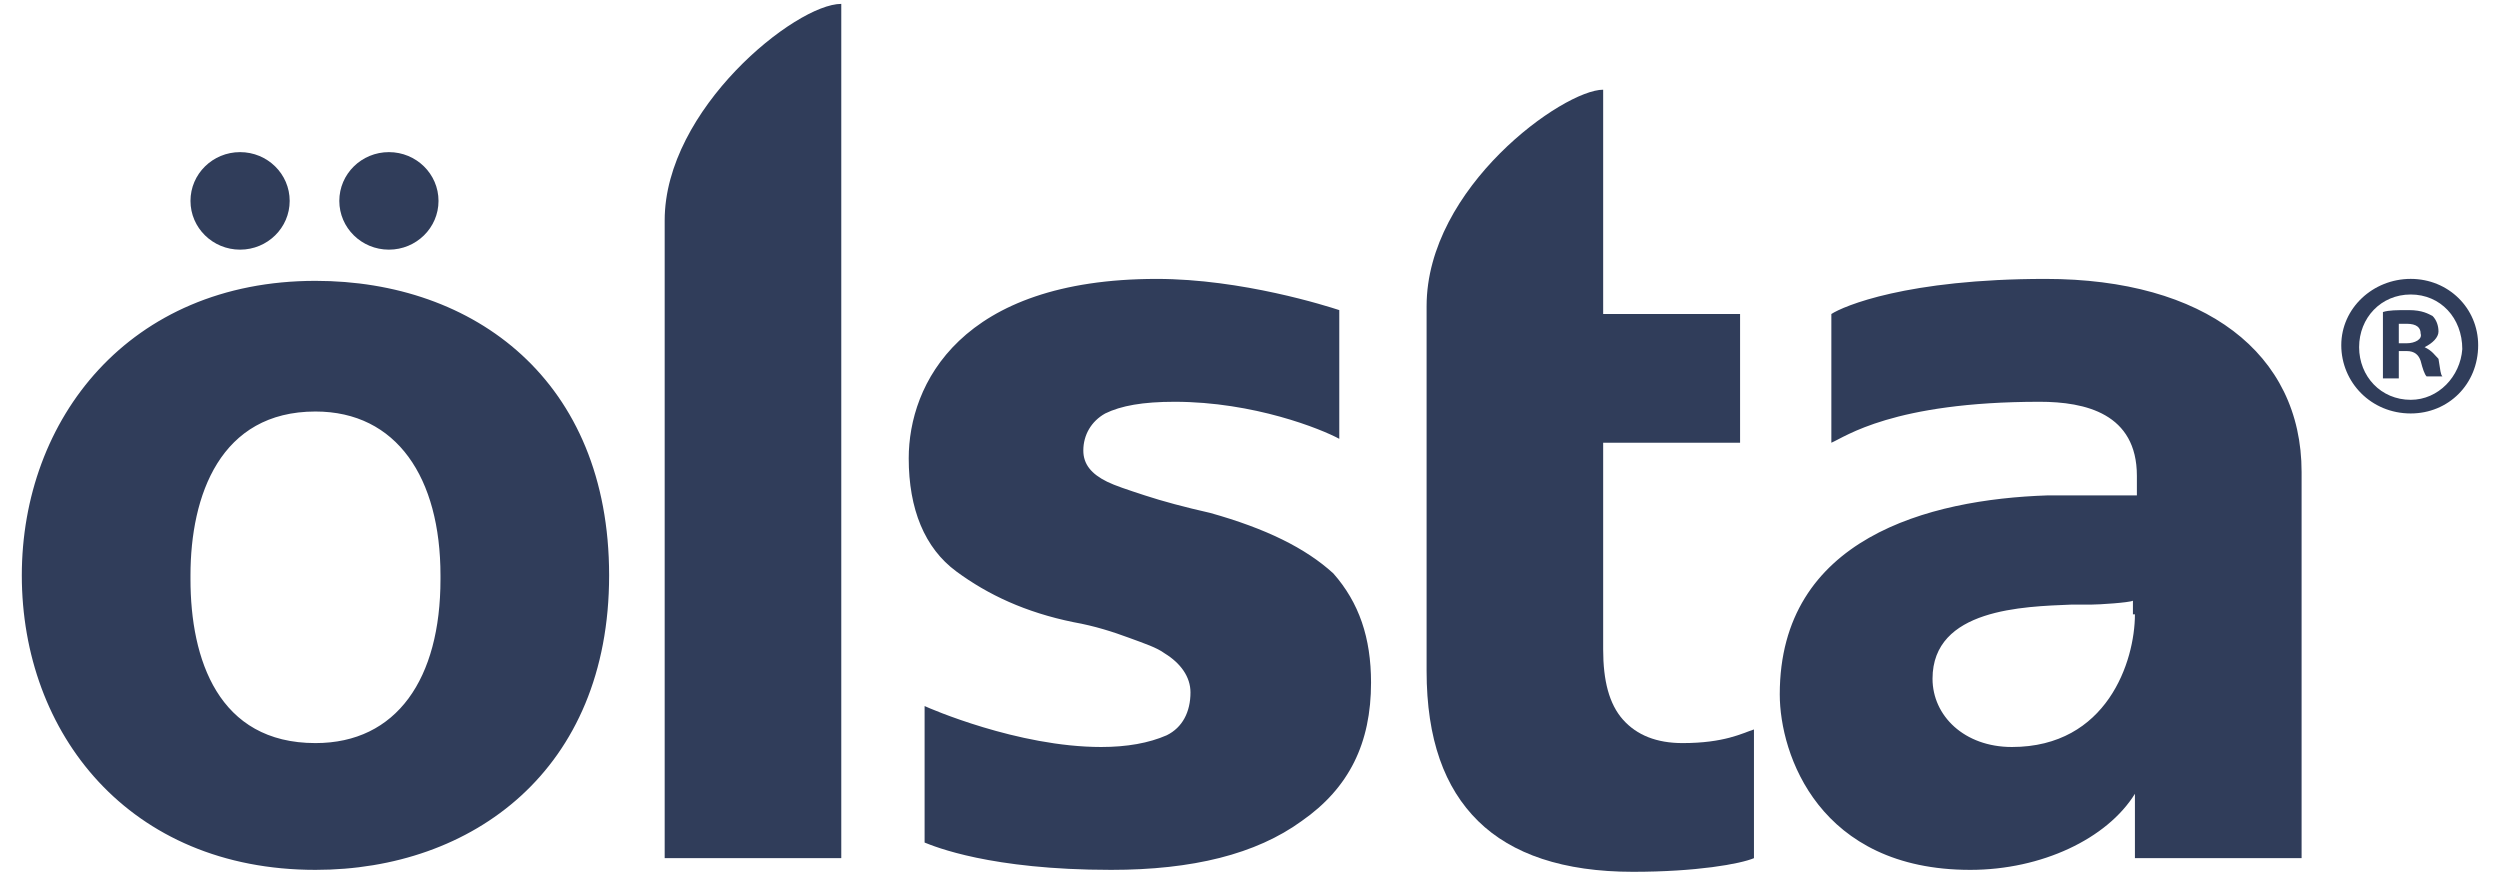<svg width="94" height="33" viewBox="0 0 94 33" fill="none" xmlns="http://www.w3.org/2000/svg">
<g clip-path="url(#clip0_3_89699)">
<path d="M61.025 27.06C60.503 26.473 60.279 25.593 60.279 24.42V16.646H65.427V11.806H60.279V3.373C58.787 3.373 53.64 7.04 53.64 11.513V25.227C53.64 27.793 54.311 29.627 55.579 30.873C56.848 32.12 58.787 32.78 61.398 32.78C63.786 32.78 65.427 32.486 65.949 32.267V27.427C65.502 27.573 64.83 27.94 63.264 27.94C62.294 27.94 61.548 27.646 61.025 27.06ZM24.992 8.286V32.267H31.632V0.146C29.916 0.146 24.992 4.106 24.992 8.286ZM90.643 10.486C89.225 10.486 88.032 11.586 88.032 12.98C88.032 14.373 89.151 15.546 90.643 15.546C92.06 15.546 93.179 14.447 93.179 12.98C93.179 11.586 92.06 10.486 90.643 10.486ZM90.643 15.033C89.524 15.033 88.703 14.153 88.703 13.053C88.703 11.953 89.524 11.073 90.643 11.073C91.762 11.073 92.582 11.953 92.582 13.127C92.508 14.153 91.687 15.033 90.643 15.033Z" fill="#303D5A"/>
<path d="M91.165 13.053C91.463 12.907 91.687 12.687 91.687 12.467C91.687 12.247 91.612 12.027 91.463 11.88C91.314 11.807 91.09 11.66 90.568 11.66C90.12 11.66 89.822 11.66 89.598 11.733V14.227H90.195V13.2H90.493C90.792 13.2 90.941 13.347 91.016 13.567C91.09 13.86 91.165 14.08 91.24 14.153H91.836C91.762 14.08 91.762 13.934 91.687 13.493C91.538 13.347 91.463 13.2 91.165 13.053ZM90.493 12.907H90.195V12.174H90.493C90.867 12.174 91.016 12.32 91.016 12.54C91.09 12.76 90.792 12.907 90.493 12.907ZM45.508 19.287C44.538 19.067 43.717 18.847 43.046 18.627C42.374 18.407 41.927 18.26 41.628 18.113C41.032 17.82 40.733 17.453 40.733 16.94C40.733 16.354 41.032 15.84 41.554 15.547C42.151 15.254 42.971 15.107 44.165 15.107C47.149 15.107 49.685 16.134 50.357 16.5V11.66C49.909 11.514 46.701 10.487 43.493 10.487C36.108 10.487 34.168 14.447 34.168 17.233C34.168 19.14 34.765 20.607 35.959 21.487C37.152 22.367 38.57 23.027 40.36 23.393C41.181 23.54 41.852 23.76 42.449 23.98C43.046 24.2 43.493 24.347 43.792 24.567C44.389 24.933 44.762 25.447 44.762 26.034C44.762 26.767 44.463 27.354 43.867 27.647C43.195 27.94 42.374 28.087 41.405 28.087C38.271 28.087 34.914 26.62 34.765 26.547V31.68C35.138 31.827 37.227 32.707 41.778 32.707C44.836 32.707 47.224 32.12 48.94 30.873C50.73 29.627 51.551 27.94 51.551 25.667C51.551 23.98 51.103 22.66 50.133 21.56C49.089 20.607 47.597 19.873 45.508 19.287ZM76.916 10.487C71.693 10.487 69.306 11.514 68.859 11.807V16.647C69.381 16.427 71.171 15.107 76.692 15.107C78.408 15.107 80.347 15.547 80.347 17.893V18.627H76.99C72.514 18.773 66.919 20.24 66.919 26.107C66.919 28.38 68.411 32.707 74.081 32.707C76.766 32.707 79.228 31.534 80.273 29.847V32.267H86.54V17.747C86.54 13.274 82.884 10.487 76.916 10.487ZM80.273 23.1C80.273 24.86 79.228 28.087 75.647 28.087C73.857 28.087 72.663 26.913 72.663 25.52C72.663 22.88 76.095 22.807 77.885 22.733H78.632C78.93 22.733 80.049 22.66 80.198 22.587V23.1H80.273ZM11.862 10.56C4.849 10.56 0.82 15.767 0.82 21.634C0.82 27.573 4.849 32.707 11.862 32.707C17.755 32.707 22.903 28.967 22.903 21.634C22.903 14.3 17.83 10.56 11.862 10.56ZM16.562 21.707V21.78C16.562 25.52 14.92 27.94 11.862 27.94C8.206 27.94 7.162 24.787 7.162 21.78V21.707V21.634C7.162 18.627 8.281 15.473 11.862 15.473C14.92 15.473 16.562 17.967 16.562 21.634V21.707Z" fill="#303D5A"/>
<path d="M9.027 9.387C10.057 9.387 10.892 8.566 10.892 7.554C10.892 6.541 10.057 5.72 9.027 5.72C7.997 5.72 7.162 6.541 7.162 7.554C7.162 8.566 7.997 9.387 9.027 9.387Z" fill="#303D5A"/>
<path d="M14.623 9.387C15.653 9.387 16.488 8.566 16.488 7.554C16.488 6.541 15.653 5.72 14.623 5.72C13.593 5.72 12.758 6.541 12.758 7.554C12.758 8.566 13.593 9.387 14.623 9.387Z" fill="#303D5A"/>
</g>
<defs>
<clipPath id="clip0_3_89699">
<rect width="94" height="33" fill="white"/>
</clipPath>
</defs>
</svg>

